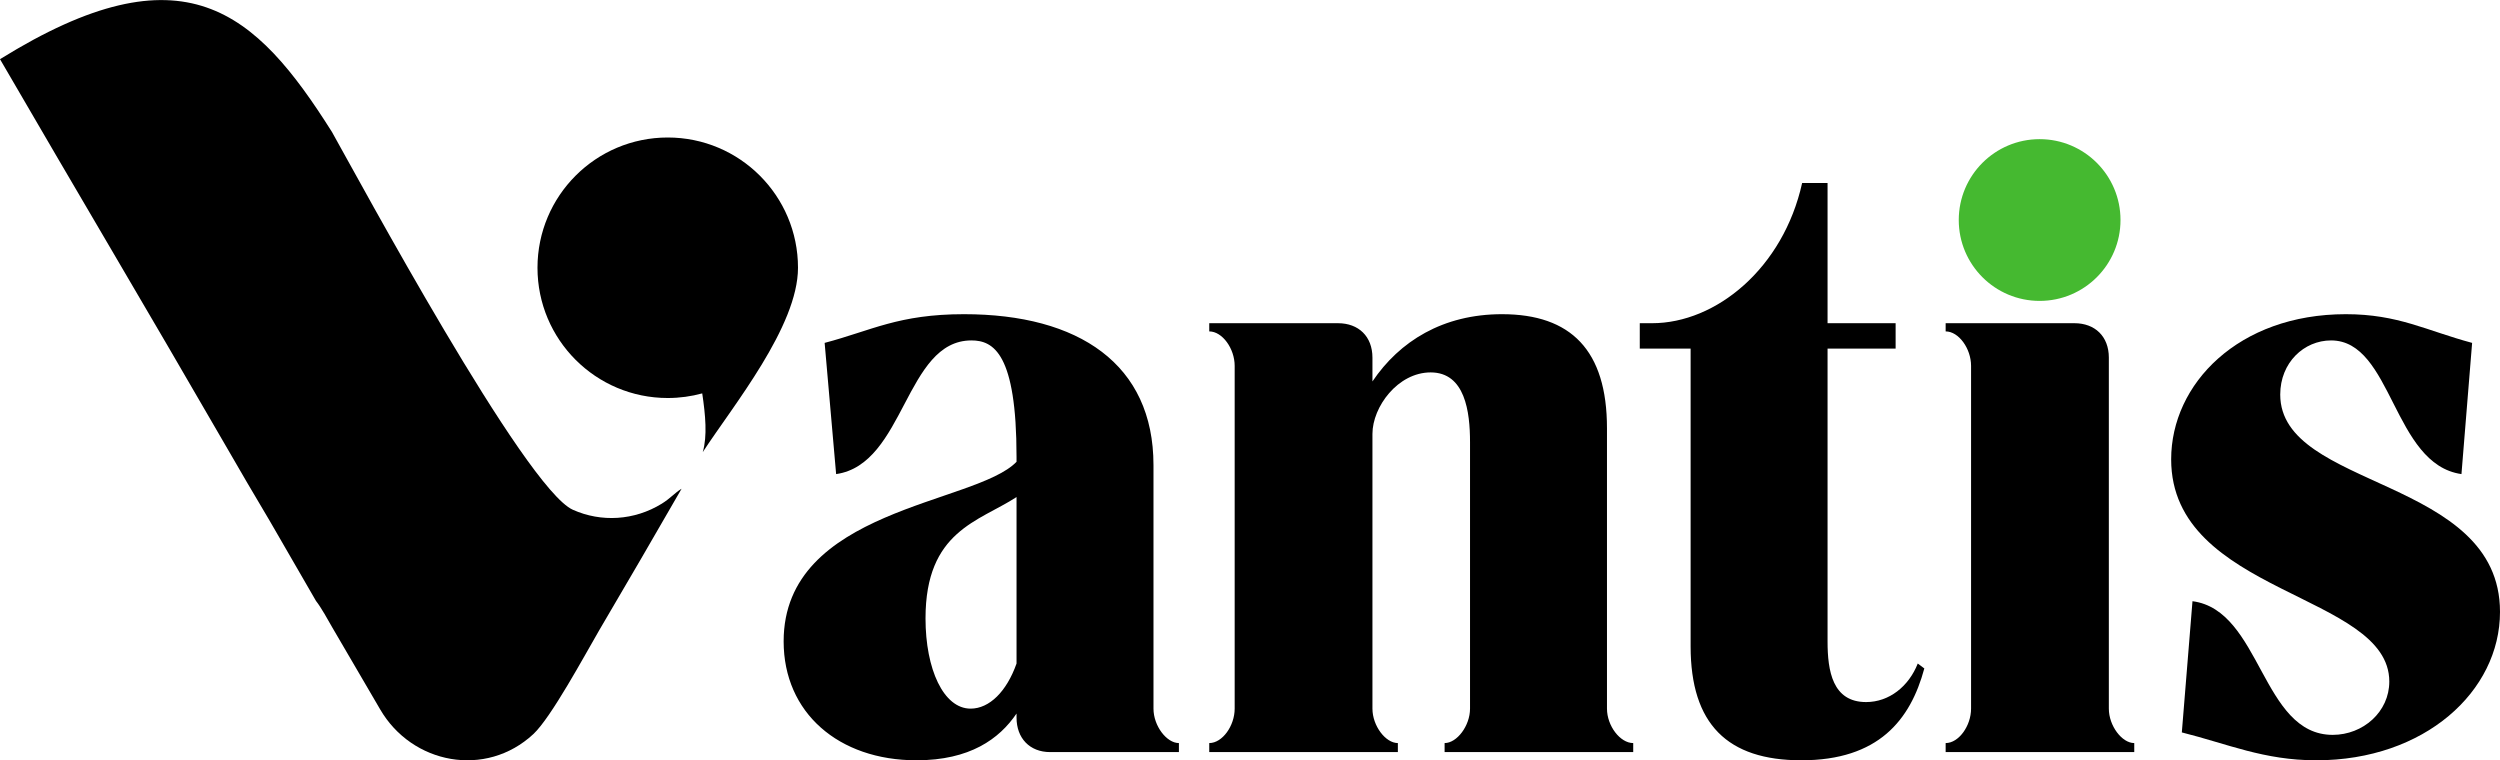 <?xml version="1.0" encoding="UTF-8"?>
<!DOCTYPE svg PUBLIC "-//W3C//DTD SVG 1.1//EN" "http://www.w3.org/Graphics/SVG/1.1/DTD/svg11.dtd">
<!-- Creator: CorelDRAW 2021 (64-Bit) -->
<svg xmlns="http://www.w3.org/2000/svg" xml:space="preserve" width="8.759in" height="2.664in" version="1.1" style="shape-rendering:geometricPrecision; text-rendering:geometricPrecision; image-rendering:optimizeQuality; fill-rule:evenodd; clip-rule:evenodd"
viewBox="0 0 8758.57 2663.39"
 xmlns:xlink="http://www.w3.org/1999/xlink"
 xmlns:xodm="http://www.corel.com/coreldraw/odm/2003">
 <defs>
  <style type="text/css">
   <![CDATA[
    .fil0 {fill:black}
    .fil2 {fill:#45B930}
    .fil1 {fill:black;fill-rule:nonzero}
   ]]>
  </style>
 </defs>
 <g id="Layer_x0020_1">
  <g id="_1794660544640">
   <g>
    <path class="fil0" d="M783.41 1548.61c54.57,94.45 107.18,185.2 161.1,275.23l162.57 281.27c18.9,23.92 42.41,67.45 57,92.74l167.43 286.55c111.49,192.84 370.61,242.2 537.16,87.07 62.24,-57.98 179.84,-276.33 230.39,-363.2 48.75,-83.78 96.35,-164.98 143.94,-245.9l144.89 -250.37c-23.68,14.09 -39.43,33.95 -69.45,52.42 -96.34,59.31 -212.25,65.66 -311.45,21.3 -167.4,-74.87 -751.83,-1160.11 -844.27,-1324.09 -267.38,-423.57 -518.49,-654.41 -1162.72,-254.53 259.98,447.89 524.31,893.02 783.4,1341.51z"/>
    <path class="fil0" d="M2339.38 481.48c252.03,0 456.34,204.31 456.34,456.34 0,205.76 -227.76,483.54 -333.61,645.76 16.26,-56.57 9.46,-129.08 -1.89,-205.64 -38.49,10.55 -79,16.2 -120.84,16.2 -252.02,0 -456.33,-204.31 -456.33,-456.33 0,-252.03 204.31,-456.34 456.33,-456.34z"/>
   </g>
   <path class="fil1" d="M4041.13 1629.12c0,-353.37 -261.43,-528.62 -663.65,-528.62 -229.84,0 -324.64,57.45 -488.41,100.55l40.23 459.67c241.33,-34.48 241.33,-468.3 474.03,-468.3 77.58,0 158.02,45.98 158.02,407.97l0 17.24c-143.65,149.39 -815.93,163.75 -815.93,629.17 0,249.96 192.49,416.58 465.42,416.58 186.75,0 290.18,-74.69 350.51,-163.75l0 14.36c0,71.83 45.98,120.67 117.79,120.67l451.06 0 0 -31.6c-43.09,0 -89.06,-60.34 -89.06,-120.66l0 -853.28zm-479.78 695.26c-34.47,97.68 -94.8,158.02 -160.89,158.02 -94.8,0 -158,-137.9 -158,-316.03 0,-307.41 186.74,-339.01 318.89,-425.2l0 583.21zm1246.89 -1071.62c0,-74.7 -48.85,-120.66 -120.66,-120.66l-451.06 0 0 28.72c45.97,0 89.07,60.34 89.07,120.66l0 1200.91c0,60.32 -43.1,120.66 -89.07,120.66l0 31.6 660.78 0 0 -31.6c-43.09,0 -89.05,-60.34 -89.05,-120.66l0 -962.45c0,-94.8 89.05,-215.47 203.98,-215.47 120.66,0 137.9,137.9 137.9,244.2l0 933.72c0,60.32 -45.97,120.66 -89.07,120.66l0 31.6 660.79 0 0 -31.6c-45.96,0 -91.94,-60.34 -91.94,-120.66l0 -982.56c0,-272.94 -126.42,-399.34 -367.74,-399.34 -206.85,0 -359.12,94.8 -453.92,235.58l0 -83.31zm979.68 -120.66l-43.09 0 0 89.06 178.13 0 0 1042.88c0,272.94 129.28,399.34 387.84,399.34 270.07,0 382.11,-140.78 430.94,-321.77l-22.98 -17.24c-31.61,80.44 -100.57,135.03 -181,135.03 -117.79,0 -135.03,-109.18 -135.03,-212.6l0 -1025.64 238.45 0 0 -89.06 -238.45 0 0 -491.28 -89.07 0c-66.08,298.79 -301.67,491.28 -525.76,491.28z"/>
   <path class="fil0" d="M7388.18 1252.75c0,-74.7 -48.84,-120.67 -120.67,-120.67l-451.06 0 0 28.73c45.96,0 89.05,60.34 89.05,120.67l0 1200.91c0,60.33 -43.1,120.67 -89.05,120.67l0 31.6 660.78 0 0 -31.6c-43.1,0 -89.05,-60.34 -89.05,-120.67l0 -1229.64z"/>
   <path class="fil1" d="M8758.57 2143.38c0,-474.03 -769.95,-428.07 -769.95,-761.34 0,-112.04 83.31,-189.62 178.11,-189.62 215.48,0 215.48,433.82 456.81,468.3l37.35 -459.67c-160.89,-43.1 -258.57,-100.55 -442.44,-100.55 -376.36,0 -611.94,244.2 -611.94,508.51 0,474.04 764.21,468.3 764.21,778.58 0,106.3 -91.94,186.74 -198.24,186.74 -249.94,0 -249.94,-436.68 -491.27,-468.28l-37.35 459.67c160.87,40.23 287.29,97.68 471.15,97.68 379.25,0 643.55,-241.33 643.55,-520.01z"/>
   <path class="fil2" d="M7145.69 487.29c156.48,0 283.34,126.85 283.34,283.33 0,156.48 -126.86,283.34 -283.34,283.34 -156.48,0 -283.33,-126.86 -283.33,-283.34 0,-156.48 126.85,-283.33 283.33,-283.33z"/>
  </g>
 </g>
</svg>
